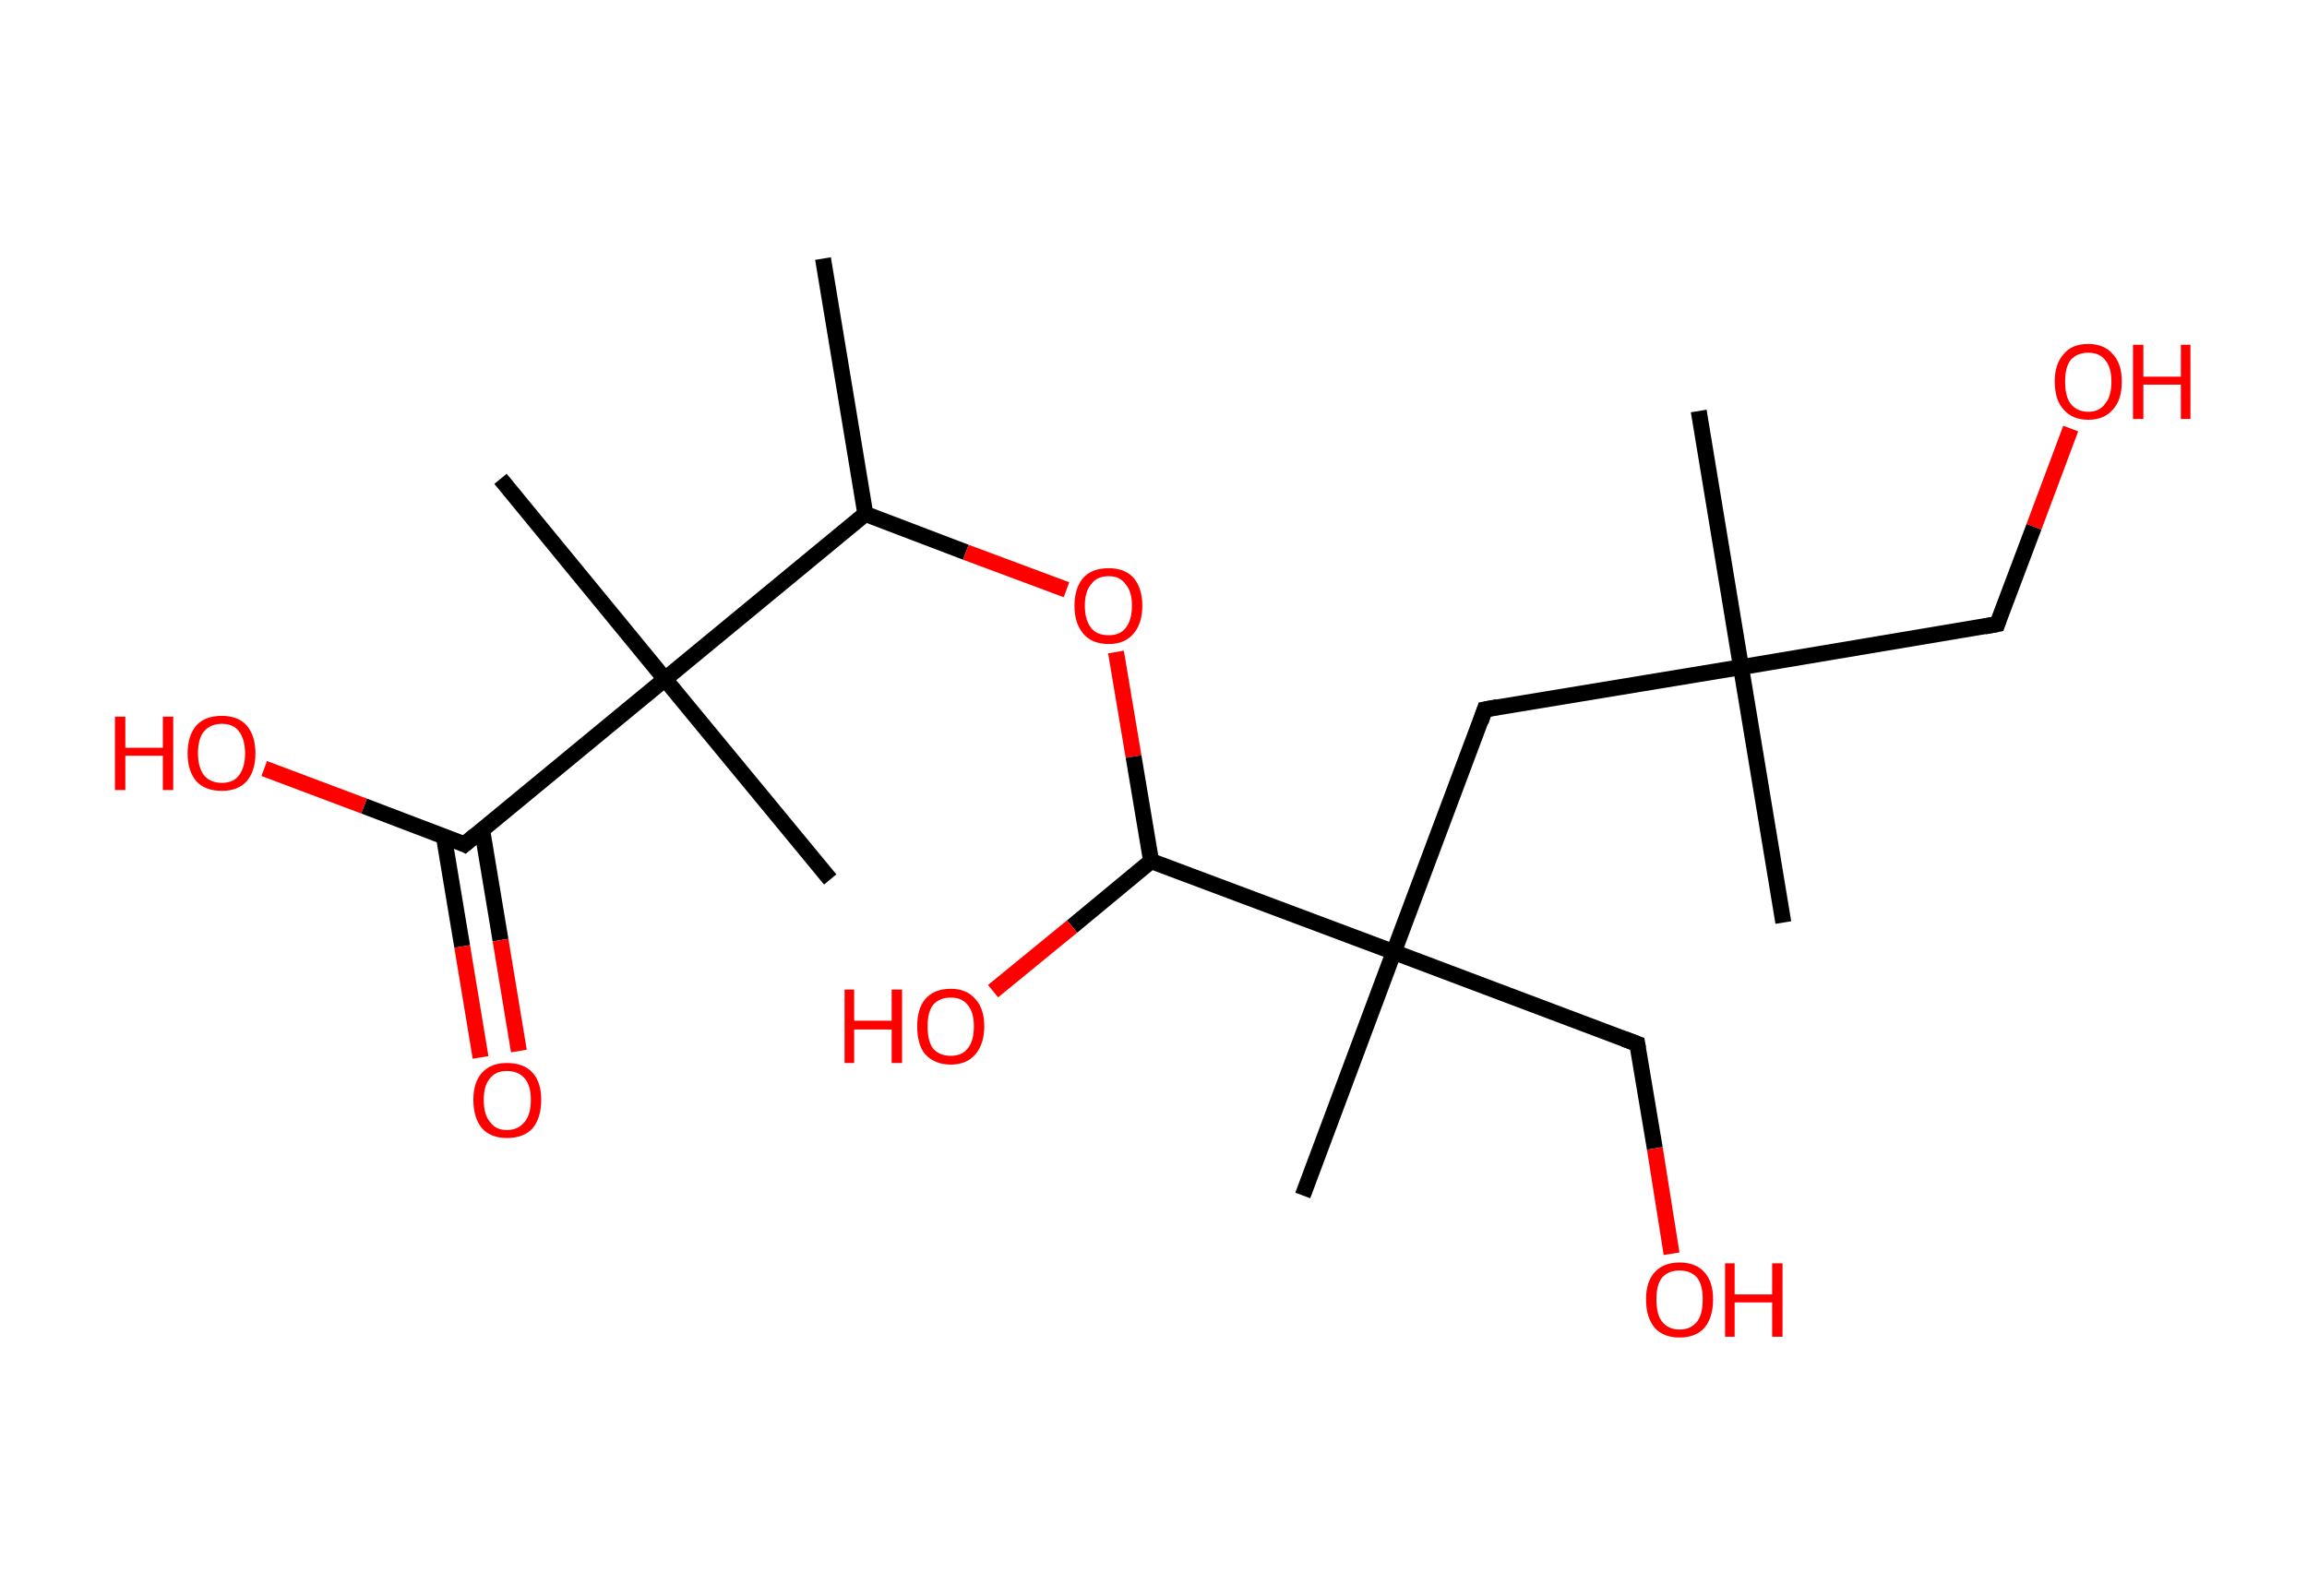 <?xml version='1.0' encoding='ASCII' standalone='yes'?>
<svg xmlns="http://www.w3.org/2000/svg" xmlns:rdkit="http://www.rdkit.org/xml" xmlns:xlink="http://www.w3.org/1999/xlink" version="1.1" baseProfile="full" xml:space="preserve" width="289px" height="200px" viewBox="0 0 289 200">
<!-- END OF HEADER -->
<rect style="opacity:1.0;fill:#FFFFFF;stroke:none" width="289.0" height="200.0" x="0.0" y="0.0"> </rect>
<path class="bond-0 atom-0 atom-1" d="M 103.1,32.4 L 108.4,64.4" style="fill:none;fill-rule:evenodd;stroke:#000000;stroke-width:2.0px;stroke-linecap:butt;stroke-linejoin:miter;stroke-opacity:1"/>
<path class="bond-1 atom-1 atom-2" d="M 108.4,64.4 L 121.0,69.2" style="fill:none;fill-rule:evenodd;stroke:#000000;stroke-width:2.0px;stroke-linecap:butt;stroke-linejoin:miter;stroke-opacity:1"/>
<path class="bond-1 atom-1 atom-2" d="M 121.0,69.2 L 133.6,73.9" style="fill:none;fill-rule:evenodd;stroke:#FF0000;stroke-width:2.0px;stroke-linecap:butt;stroke-linejoin:miter;stroke-opacity:1"/>
<path class="bond-2 atom-2 atom-3" d="M 139.8,81.7 L 142.0,94.8" style="fill:none;fill-rule:evenodd;stroke:#FF0000;stroke-width:2.0px;stroke-linecap:butt;stroke-linejoin:miter;stroke-opacity:1"/>
<path class="bond-2 atom-2 atom-3" d="M 142.0,94.8 L 144.2,107.9" style="fill:none;fill-rule:evenodd;stroke:#000000;stroke-width:2.0px;stroke-linecap:butt;stroke-linejoin:miter;stroke-opacity:1"/>
<path class="bond-3 atom-3 atom-4" d="M 144.2,107.9 L 134.3,116.1" style="fill:none;fill-rule:evenodd;stroke:#000000;stroke-width:2.0px;stroke-linecap:butt;stroke-linejoin:miter;stroke-opacity:1"/>
<path class="bond-3 atom-3 atom-4" d="M 134.3,116.1 L 124.4,124.2" style="fill:none;fill-rule:evenodd;stroke:#FF0000;stroke-width:2.0px;stroke-linecap:butt;stroke-linejoin:miter;stroke-opacity:1"/>
<path class="bond-4 atom-3 atom-5" d="M 144.2,107.9 L 174.6,119.3" style="fill:none;fill-rule:evenodd;stroke:#000000;stroke-width:2.0px;stroke-linecap:butt;stroke-linejoin:miter;stroke-opacity:1"/>
<path class="bond-5 atom-5 atom-6" d="M 174.6,119.3 L 163.2,149.8" style="fill:none;fill-rule:evenodd;stroke:#000000;stroke-width:2.0px;stroke-linecap:butt;stroke-linejoin:miter;stroke-opacity:1"/>
<path class="bond-6 atom-5 atom-7" d="M 174.6,119.3 L 205.1,130.8" style="fill:none;fill-rule:evenodd;stroke:#000000;stroke-width:2.0px;stroke-linecap:butt;stroke-linejoin:miter;stroke-opacity:1"/>
<path class="bond-7 atom-7 atom-8" d="M 205.1,130.8 L 207.3,143.9" style="fill:none;fill-rule:evenodd;stroke:#000000;stroke-width:2.0px;stroke-linecap:butt;stroke-linejoin:miter;stroke-opacity:1"/>
<path class="bond-7 atom-7 atom-8" d="M 207.3,143.9 L 209.4,157.1" style="fill:none;fill-rule:evenodd;stroke:#FF0000;stroke-width:2.0px;stroke-linecap:butt;stroke-linejoin:miter;stroke-opacity:1"/>
<path class="bond-8 atom-5 atom-9" d="M 174.6,119.3 L 186.0,88.9" style="fill:none;fill-rule:evenodd;stroke:#000000;stroke-width:2.0px;stroke-linecap:butt;stroke-linejoin:miter;stroke-opacity:1"/>
<path class="bond-9 atom-9 atom-10" d="M 186.0,88.9 L 218.1,83.6" style="fill:none;fill-rule:evenodd;stroke:#000000;stroke-width:2.0px;stroke-linecap:butt;stroke-linejoin:miter;stroke-opacity:1"/>
<path class="bond-10 atom-10 atom-11" d="M 218.1,83.6 L 212.8,51.5" style="fill:none;fill-rule:evenodd;stroke:#000000;stroke-width:2.0px;stroke-linecap:butt;stroke-linejoin:miter;stroke-opacity:1"/>
<path class="bond-11 atom-10 atom-12" d="M 218.1,83.6 L 223.4,115.6" style="fill:none;fill-rule:evenodd;stroke:#000000;stroke-width:2.0px;stroke-linecap:butt;stroke-linejoin:miter;stroke-opacity:1"/>
<path class="bond-12 atom-10 atom-13" d="M 218.1,83.6 L 250.2,78.2" style="fill:none;fill-rule:evenodd;stroke:#000000;stroke-width:2.0px;stroke-linecap:butt;stroke-linejoin:miter;stroke-opacity:1"/>
<path class="bond-13 atom-13 atom-14" d="M 250.2,78.2 L 254.8,66.0" style="fill:none;fill-rule:evenodd;stroke:#000000;stroke-width:2.0px;stroke-linecap:butt;stroke-linejoin:miter;stroke-opacity:1"/>
<path class="bond-13 atom-13 atom-14" d="M 254.8,66.0 L 259.4,53.7" style="fill:none;fill-rule:evenodd;stroke:#FF0000;stroke-width:2.0px;stroke-linecap:butt;stroke-linejoin:miter;stroke-opacity:1"/>
<path class="bond-14 atom-1 atom-15" d="M 108.4,64.4 L 83.3,85.1" style="fill:none;fill-rule:evenodd;stroke:#000000;stroke-width:2.0px;stroke-linecap:butt;stroke-linejoin:miter;stroke-opacity:1"/>
<path class="bond-15 atom-15 atom-16" d="M 83.3,85.1 L 62.7,60.0" style="fill:none;fill-rule:evenodd;stroke:#000000;stroke-width:2.0px;stroke-linecap:butt;stroke-linejoin:miter;stroke-opacity:1"/>
<path class="bond-16 atom-15 atom-17" d="M 83.3,85.1 L 104.0,110.2" style="fill:none;fill-rule:evenodd;stroke:#000000;stroke-width:2.0px;stroke-linecap:butt;stroke-linejoin:miter;stroke-opacity:1"/>
<path class="bond-17 atom-15 atom-18" d="M 83.3,85.1 L 58.2,105.8" style="fill:none;fill-rule:evenodd;stroke:#000000;stroke-width:2.0px;stroke-linecap:butt;stroke-linejoin:miter;stroke-opacity:1"/>
<path class="bond-18 atom-18 atom-19" d="M 55.6,104.8 L 57.9,118.6" style="fill:none;fill-rule:evenodd;stroke:#000000;stroke-width:2.0px;stroke-linecap:butt;stroke-linejoin:miter;stroke-opacity:1"/>
<path class="bond-18 atom-18 atom-19" d="M 57.9,118.6 L 60.2,132.5" style="fill:none;fill-rule:evenodd;stroke:#FF0000;stroke-width:2.0px;stroke-linecap:butt;stroke-linejoin:miter;stroke-opacity:1"/>
<path class="bond-18 atom-18 atom-19" d="M 60.4,104.0 L 62.7,117.8" style="fill:none;fill-rule:evenodd;stroke:#000000;stroke-width:2.0px;stroke-linecap:butt;stroke-linejoin:miter;stroke-opacity:1"/>
<path class="bond-18 atom-18 atom-19" d="M 62.7,117.8 L 65.0,131.7" style="fill:none;fill-rule:evenodd;stroke:#FF0000;stroke-width:2.0px;stroke-linecap:butt;stroke-linejoin:miter;stroke-opacity:1"/>
<path class="bond-19 atom-18 atom-20" d="M 58.2,105.8 L 45.6,101.0" style="fill:none;fill-rule:evenodd;stroke:#000000;stroke-width:2.0px;stroke-linecap:butt;stroke-linejoin:miter;stroke-opacity:1"/>
<path class="bond-19 atom-18 atom-20" d="M 45.6,101.0 L 33.1,96.3" style="fill:none;fill-rule:evenodd;stroke:#FF0000;stroke-width:2.0px;stroke-linecap:butt;stroke-linejoin:miter;stroke-opacity:1"/>
<path d="M 203.5,130.2 L 205.1,130.8 L 205.2,131.4" style="fill:none;stroke:#000000;stroke-width:2.0px;stroke-linecap:butt;stroke-linejoin:miter;stroke-opacity:1;"/>
<path d="M 185.5,90.4 L 186.0,88.9 L 187.6,88.6" style="fill:none;stroke:#000000;stroke-width:2.0px;stroke-linecap:butt;stroke-linejoin:miter;stroke-opacity:1;"/>
<path d="M 248.6,78.5 L 250.2,78.2 L 250.4,77.6" style="fill:none;stroke:#000000;stroke-width:2.0px;stroke-linecap:butt;stroke-linejoin:miter;stroke-opacity:1;"/>
<path d="M 59.5,104.7 L 58.2,105.8 L 57.6,105.5" style="fill:none;stroke:#000000;stroke-width:2.0px;stroke-linecap:butt;stroke-linejoin:miter;stroke-opacity:1;"/>
<path class="atom-2" d="M 134.6 75.9 Q 134.6 73.7, 135.7 72.4 Q 136.8 71.2, 138.9 71.2 Q 140.9 71.2, 142.0 72.4 Q 143.1 73.7, 143.1 75.9 Q 143.1 78.1, 142.0 79.4 Q 140.9 80.7, 138.9 80.7 Q 136.8 80.7, 135.7 79.4 Q 134.6 78.1, 134.6 75.9 M 138.9 79.6 Q 140.3 79.6, 141.0 78.7 Q 141.8 77.7, 141.8 75.9 Q 141.8 74.1, 141.0 73.2 Q 140.3 72.2, 138.9 72.2 Q 137.4 72.2, 136.7 73.2 Q 135.9 74.1, 135.9 75.9 Q 135.9 77.7, 136.7 78.7 Q 137.4 79.6, 138.9 79.6 " fill="#FF0000"/>
<path class="atom-4" d="M 105.8 124.0 L 107.0 124.0 L 107.0 127.9 L 111.7 127.9 L 111.7 124.0 L 113.0 124.0 L 113.0 133.2 L 111.7 133.2 L 111.7 129.0 L 107.0 129.0 L 107.0 133.2 L 105.8 133.2 L 105.8 124.0 " fill="#FF0000"/>
<path class="atom-4" d="M 114.9 128.6 Q 114.9 126.4, 115.9 125.2 Q 117.0 123.9, 119.1 123.9 Q 121.1 123.9, 122.2 125.2 Q 123.3 126.4, 123.3 128.6 Q 123.3 130.8, 122.2 132.1 Q 121.1 133.4, 119.1 133.4 Q 117.1 133.4, 115.9 132.1 Q 114.9 130.9, 114.9 128.6 M 119.1 132.3 Q 120.5 132.3, 121.2 131.4 Q 122.0 130.5, 122.0 128.6 Q 122.0 126.8, 121.2 125.9 Q 120.5 125.0, 119.1 125.0 Q 117.7 125.0, 116.9 125.9 Q 116.2 126.8, 116.2 128.6 Q 116.2 130.5, 116.9 131.4 Q 117.7 132.3, 119.1 132.3 " fill="#FF0000"/>
<path class="atom-8" d="M 206.2 162.8 Q 206.2 160.6, 207.3 159.4 Q 208.4 158.2, 210.4 158.2 Q 212.4 158.2, 213.5 159.4 Q 214.6 160.6, 214.6 162.8 Q 214.6 165.1, 213.5 166.4 Q 212.4 167.6, 210.4 167.6 Q 208.4 167.6, 207.3 166.4 Q 206.2 165.1, 206.2 162.8 M 210.4 166.6 Q 211.8 166.6, 212.6 165.6 Q 213.3 164.7, 213.3 162.8 Q 213.3 161.0, 212.6 160.1 Q 211.8 159.2, 210.4 159.2 Q 209.0 159.2, 208.2 160.1 Q 207.5 161.0, 207.5 162.8 Q 207.5 164.7, 208.2 165.6 Q 209.0 166.6, 210.4 166.6 " fill="#FF0000"/>
<path class="atom-8" d="M 216.1 158.3 L 217.3 158.3 L 217.3 162.2 L 222.0 162.2 L 222.0 158.3 L 223.3 158.3 L 223.3 167.5 L 222.0 167.5 L 222.0 163.2 L 217.3 163.2 L 217.3 167.5 L 216.1 167.5 L 216.1 158.3 " fill="#FF0000"/>
<path class="atom-14" d="M 257.4 47.8 Q 257.4 45.6, 258.5 44.4 Q 259.5 43.1, 261.6 43.1 Q 263.6 43.1, 264.7 44.4 Q 265.8 45.6, 265.8 47.8 Q 265.8 50.1, 264.7 51.3 Q 263.6 52.6, 261.6 52.6 Q 259.6 52.6, 258.5 51.3 Q 257.4 50.1, 257.4 47.8 M 261.6 51.6 Q 263.0 51.6, 263.7 50.6 Q 264.5 49.7, 264.5 47.8 Q 264.5 46.0, 263.7 45.1 Q 263.0 44.2, 261.6 44.2 Q 260.2 44.2, 259.4 45.1 Q 258.7 46.0, 258.7 47.8 Q 258.7 49.7, 259.4 50.6 Q 260.2 51.6, 261.6 51.6 " fill="#FF0000"/>
<path class="atom-14" d="M 267.2 43.2 L 268.5 43.2 L 268.5 47.2 L 273.2 47.2 L 273.2 43.2 L 274.4 43.2 L 274.4 52.5 L 273.2 52.5 L 273.2 48.2 L 268.5 48.2 L 268.5 52.5 L 267.2 52.5 L 267.2 43.2 " fill="#FF0000"/>
<path class="atom-19" d="M 59.3 137.8 Q 59.3 135.6, 60.4 134.4 Q 61.5 133.2, 63.5 133.2 Q 65.6 133.2, 66.7 134.4 Q 67.8 135.6, 67.8 137.8 Q 67.8 140.1, 66.7 141.4 Q 65.6 142.6, 63.5 142.6 Q 61.5 142.6, 60.4 141.4 Q 59.3 140.1, 59.3 137.8 M 63.5 141.6 Q 64.9 141.6, 65.7 140.6 Q 66.5 139.7, 66.5 137.8 Q 66.5 136.0, 65.7 135.1 Q 64.9 134.2, 63.5 134.2 Q 62.1 134.2, 61.4 135.1 Q 60.6 136.0, 60.6 137.8 Q 60.6 139.7, 61.4 140.6 Q 62.1 141.6, 63.5 141.6 " fill="#FF0000"/>
<path class="atom-20" d="M 14.4 89.8 L 15.7 89.8 L 15.7 93.7 L 20.4 93.7 L 20.4 89.8 L 21.7 89.8 L 21.7 99.0 L 20.4 99.0 L 20.4 94.7 L 15.7 94.7 L 15.7 99.0 L 14.4 99.0 L 14.4 89.8 " fill="#FF0000"/>
<path class="atom-20" d="M 23.5 94.4 Q 23.5 92.2, 24.6 90.9 Q 25.7 89.7, 27.8 89.7 Q 29.8 89.7, 30.9 90.9 Q 32.0 92.2, 32.0 94.4 Q 32.0 96.6, 30.9 97.9 Q 29.8 99.1, 27.8 99.1 Q 25.7 99.1, 24.6 97.9 Q 23.5 96.6, 23.5 94.4 M 27.8 98.1 Q 29.2 98.1, 29.9 97.2 Q 30.7 96.2, 30.7 94.4 Q 30.7 92.6, 29.9 91.6 Q 29.2 90.7, 27.8 90.7 Q 26.4 90.7, 25.6 91.6 Q 24.8 92.5, 24.8 94.4 Q 24.8 96.2, 25.6 97.2 Q 26.4 98.1, 27.8 98.1 " fill="#FF0000"/>
</svg>
